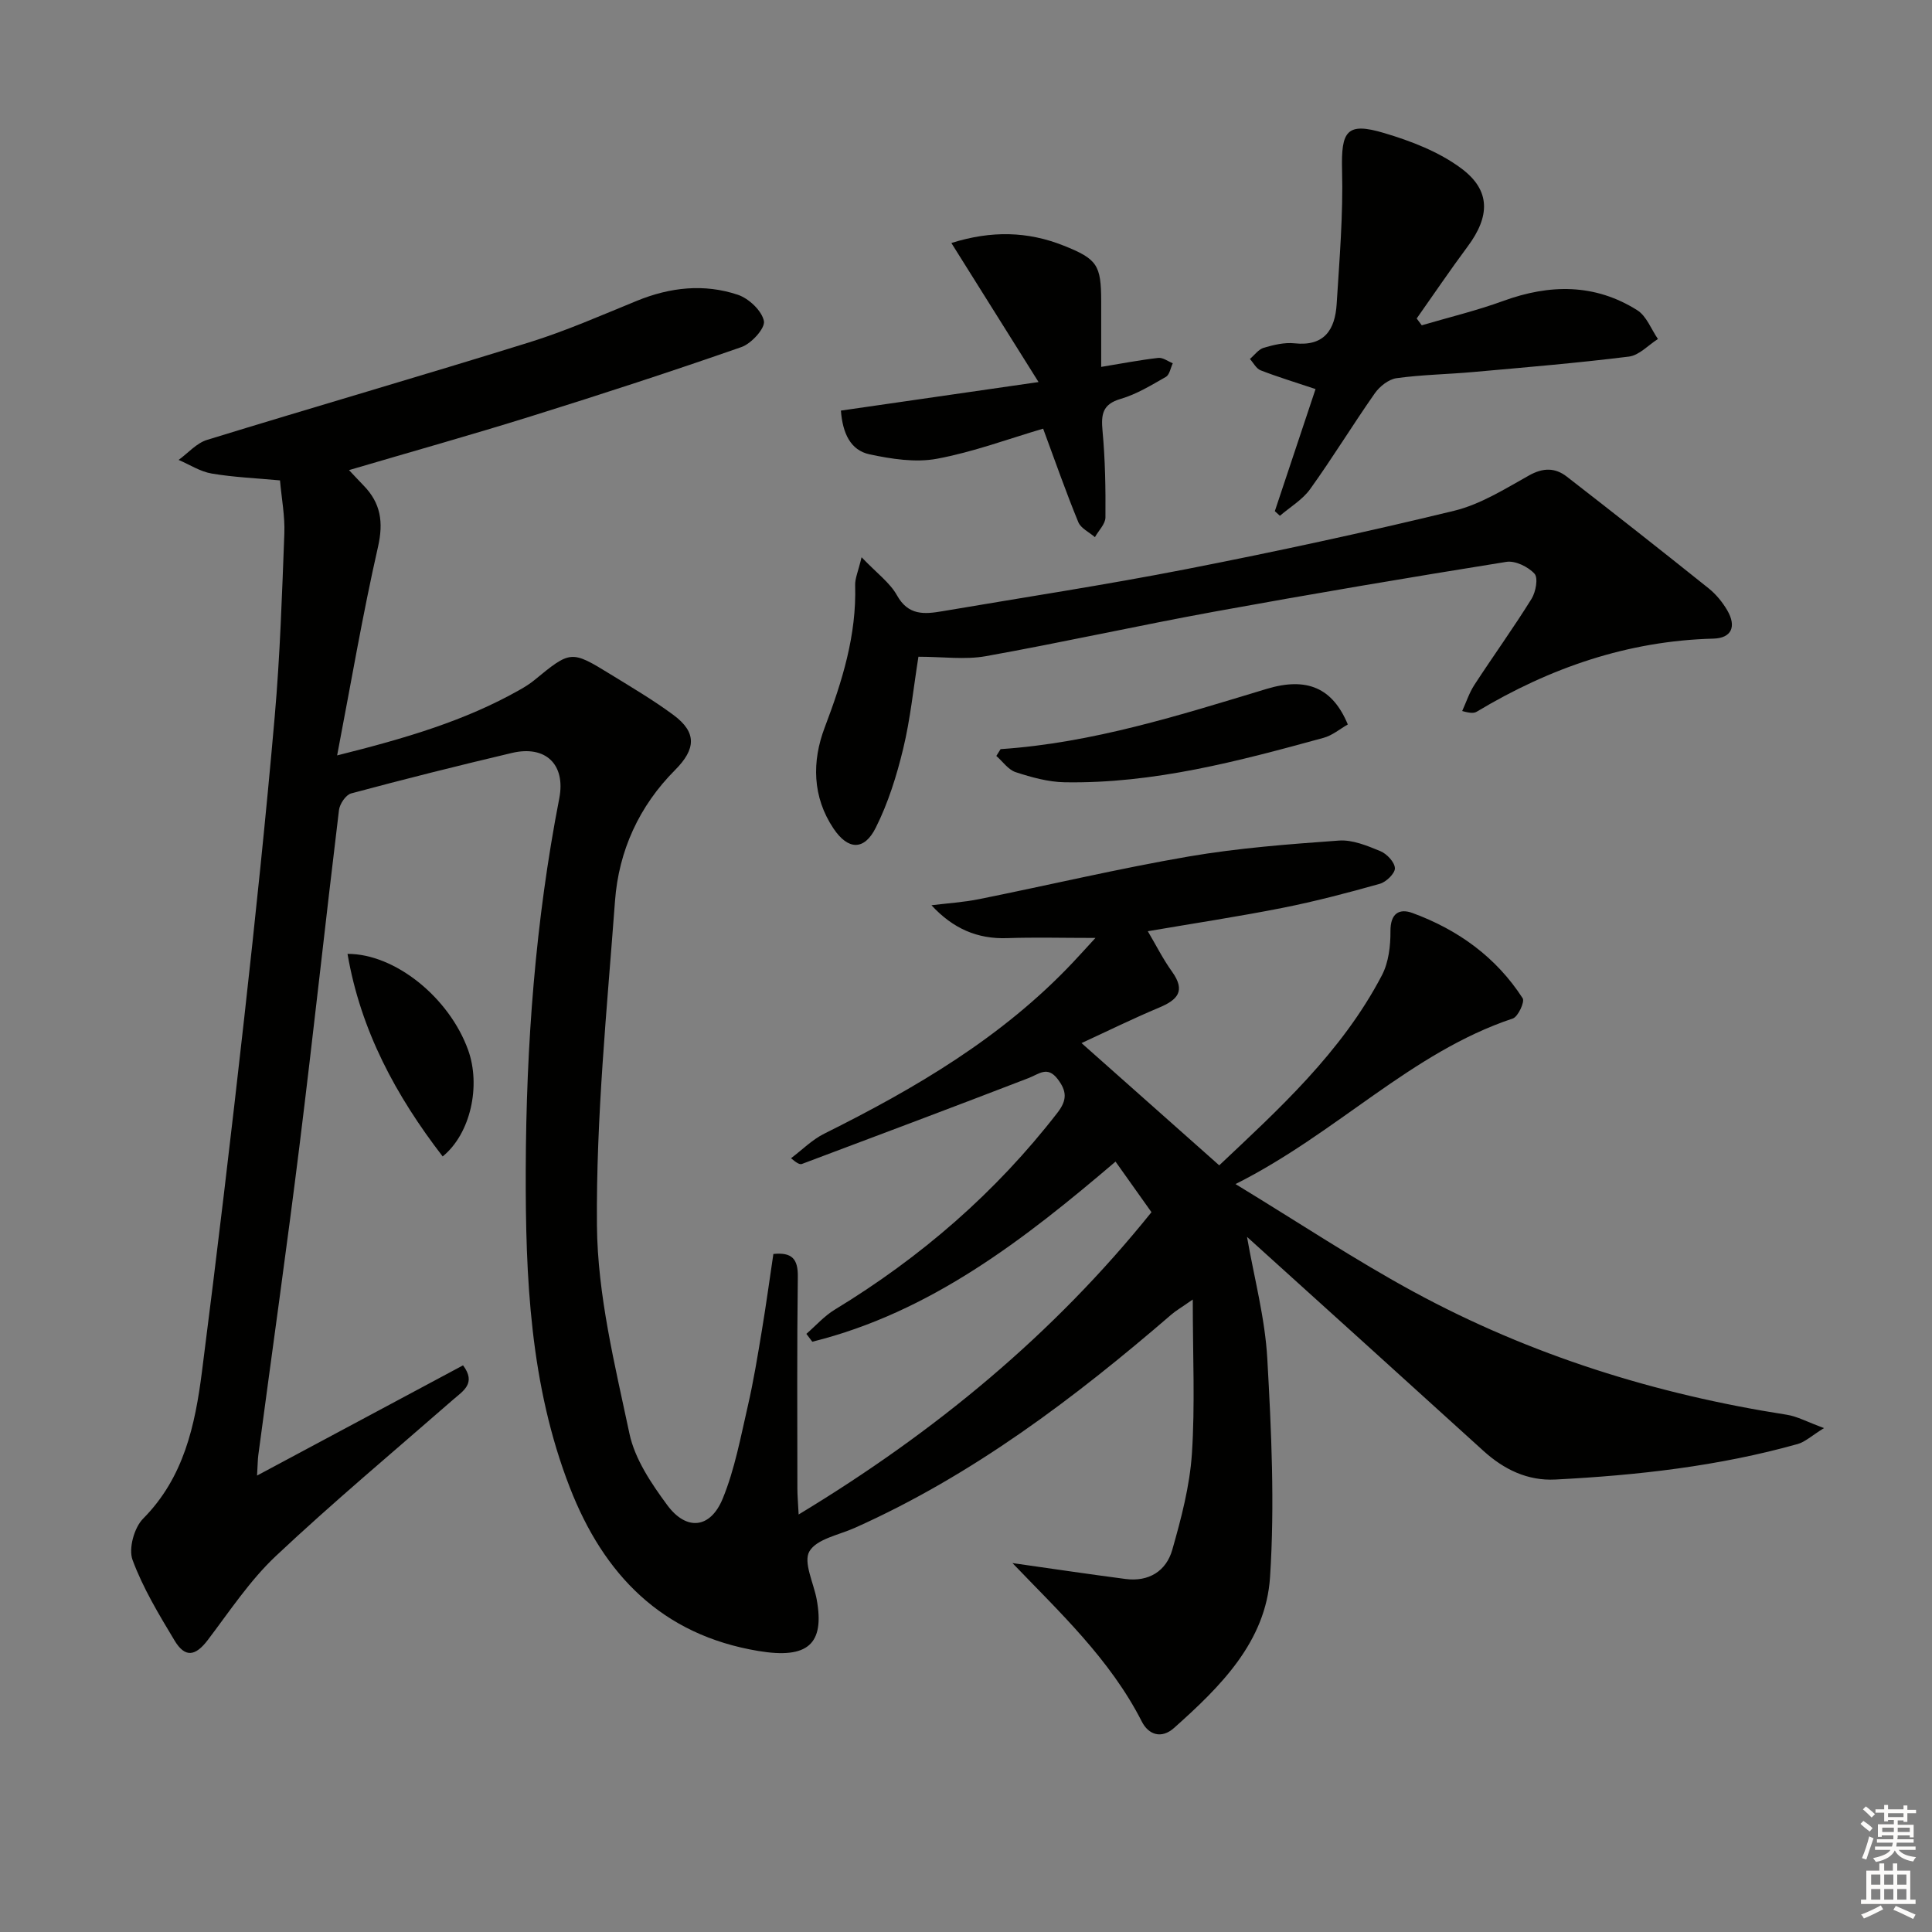 <svg enable-background="new 0 0 400 400" viewBox="0 0 400 400" xmlns="http://www.w3.org/2000/svg"><rect x="0" y="0" width="400" height="400" fill="#808080" stroke="none"/><g fill="#010100"><path d="m95.87 282.68c2.78 3.71.04 5.28-2.07 7.11-12.28 10.73-24.81 21.2-36.68 32.36-5.38 5.06-9.57 11.43-14.08 17.37-2.56 3.38-4.71 3.77-6.89.15-3.24-5.39-6.55-10.86-8.71-16.71-.86-2.33.34-6.68 2.19-8.54 8.45-8.52 10.76-19.33 12.18-30.41 3.12-24.38 6.02-48.79 8.75-73.22 2.32-20.8 4.5-41.63 6.32-62.48 1.1-12.58 1.51-25.22 1.99-37.84.14-3.6-.57-7.24-.9-11.01-4.97-.46-9.61-.65-14.15-1.42-2.37-.4-4.57-1.85-6.84-2.82 1.96-1.42 3.71-3.48 5.9-4.15 22.2-6.83 44.52-13.29 66.7-20.19 7.58-2.36 14.91-5.59 22.28-8.6 6.87-2.81 13.92-3.59 20.91-1.25 2.26.76 4.95 3.29 5.39 5.43.3 1.48-2.58 4.67-4.64 5.39-14.41 5.03-28.92 9.76-43.49 14.31-12.35 3.86-24.81 7.35-37.77 11.17 1.25 1.32 2.11 2.26 2.99 3.16 3.57 3.65 4.18 7.58 3.01 12.74-3.18 13.99-5.58 28.16-8.46 43.17 14.15-3.54 26.52-7.17 37.88-13.62 1.01-.57 2.01-1.2 2.91-1.93 7.56-6.21 7.65-6.26 15.86-1.21 4.39 2.7 8.85 5.33 12.98 8.39 4.89 3.62 4.64 7.07.34 11.39-7.44 7.46-11.67 16.71-12.44 27.11-1.66 22.37-3.93 44.79-3.74 67.17.12 14.41 3.71 28.88 6.73 43.12 1.12 5.27 4.53 10.33 7.83 14.8 3.98 5.39 8.94 4.87 11.49-1.37 2.49-6.08 3.7-12.71 5.19-19.16 1.19-5.17 2.04-10.42 2.91-15.66.87-5.22 1.58-10.47 2.38-15.81 3.84-.38 5.11 1.01 5.06 4.71-.19 14.62-.1 29.25-.09 43.87 0 1.45.14 2.91.26 5.36 28.27-17.09 52.76-37.33 73.05-62.59-2.53-3.56-4.83-6.79-7.44-10.47-18.86 16.08-38.27 31.19-62.78 37.29-.41-.54-.82-1.09-1.23-1.63 1.94-1.68 3.69-3.68 5.86-5 17.83-10.84 33.33-24.25 46.13-40.79 2.03-2.63 1.94-4.47.03-6.97-2.11-2.75-3.82-1.05-5.98-.21-15.61 6.02-31.28 11.9-46.95 17.79-.41.15-.97-.07-2.27-1.18 2.28-1.71 4.36-3.83 6.87-5.08 18.87-9.39 36.89-19.96 51.52-35.49 1.32-1.4 2.61-2.83 4.64-5.04-6.83 0-12.57-.16-18.3.04-6.13.21-11.18-1.96-15.65-6.81 3.3-.41 6.64-.61 9.9-1.27 14.46-2.91 28.82-6.32 43.35-8.82 10.26-1.76 20.71-2.55 31.12-3.3 2.81-.2 5.85 1.07 8.57 2.19 1.34.55 2.96 2.28 3.01 3.53.04 1.07-1.8 2.86-3.12 3.23-6.66 1.88-13.38 3.64-20.17 4.99-9.2 1.82-18.48 3.22-27.87 4.83 1.66 2.8 3.13 5.75 5.03 8.39 2.87 4.01 1.11 5.83-2.7 7.43-5.44 2.28-10.74 4.89-16.05 7.34 9.81 8.71 18.91 16.8 28.51 25.31 12.11-11.44 25.32-23.33 33.69-39.37 1.38-2.65 1.78-6.06 1.76-9.12-.02-3.65 1.79-4.77 4.57-3.75 9.42 3.46 17.32 9.14 22.81 17.66.46.71-.96 3.82-2.05 4.18-21.12 7.05-36.32 23.69-57.41 34.28 13.18 8.02 24.77 15.73 36.97 22.35 24.14 13.09 50.05 21.18 77.18 25.41 2.16.34 4.2 1.48 7.69 2.76-2.61 1.62-3.92 2.87-5.45 3.3-16.4 4.6-33.22 6.48-50.16 7.35-5.75.3-10.65-2.07-14.91-5.94-16.24-14.76-32.53-29.46-48.94-44.3 1.48 8.5 3.73 16.8 4.2 25.2.85 15.05 1.55 30.22.57 45.23-.87 13.41-10.28 22.69-19.86 31.23-2.64 2.36-5.3 1.41-6.68-1.29-6.61-12.99-17.12-22.73-26.79-32.83 7.68 1.09 15.53 2.26 23.4 3.29 4.81.63 8.43-1.62 9.69-6.05 1.85-6.49 3.61-13.17 4.06-19.87.67-10.09.18-20.26.18-31.94-2.47 1.73-3.51 2.32-4.4 3.09-20.11 17.34-41.16 33.28-65.6 44.2-3.29 1.47-7.86 2.28-9.37 4.85-1.31 2.24.87 6.53 1.5 9.91 1.72 9.35-1.88 12.41-12.05 10.72-20.01-3.32-32.05-15.81-39.07-33.89-8.22-21.17-9.18-43.4-9.11-65.78.08-25.83 2-51.46 6.94-76.85 1.37-7.06-2.86-11.06-9.81-9.41-11.13 2.63-22.23 5.41-33.28 8.38-1.1.29-2.37 2.18-2.52 3.46-2.8 23.08-5.29 46.2-8.15 69.28-2.66 21.42-5.69 42.78-8.54 64.18-.13.95-.13 1.92-.27 4.31 14.68-7.87 28.52-15.27 42.65-22.82z"/><path d="m178.38 115.37c3.19 3.34 5.87 5.27 7.33 7.89 2.34 4.21 5.68 3.92 9.39 3.29 16.85-2.87 33.75-5.44 50.52-8.72 18.56-3.63 37.06-7.62 55.44-12.08 5.45-1.32 10.52-4.53 15.52-7.32 2.9-1.62 5.39-1.63 7.81.25 9.85 7.64 19.65 15.35 29.38 23.14 1.52 1.22 2.85 2.85 3.84 4.54 1.95 3.35.91 5.76-2.87 5.86-17.76.46-33.87 6.06-48.95 15.1-.53.32-1.18.42-3.06-.11.83-1.81 1.45-3.76 2.53-5.42 3.89-5.97 8.07-11.76 11.83-17.81.88-1.41 1.41-4.34.61-5.2-1.32-1.45-4-2.75-5.84-2.45-20.15 3.23-40.28 6.63-60.36 10.29-15.82 2.89-31.53 6.39-47.37 9.23-4.33.78-8.92.12-13.98.12-1.03 6.46-1.66 12.87-3.16 19.07-1.35 5.59-3.11 11.22-5.68 16.34-2.39 4.77-5.73 4.62-8.72.19-4.43-6.58-4.5-13.97-1.84-20.96 3.63-9.57 6.61-19.11 6.3-29.47-.04-1.39.62-2.79 1.33-5.77z"/><path d="m294.36 67.35c5.64-1.66 11.38-3.04 16.89-5.05 9.61-3.5 18.94-3.61 27.73 1.93 1.92 1.21 2.88 3.94 4.28 5.96-2 1.26-3.89 3.38-6.02 3.64-10.7 1.33-21.47 2.23-32.21 3.19-5.3.48-10.64.55-15.9 1.28-1.63.23-3.49 1.7-4.49 3.13-4.58 6.53-8.73 13.35-13.38 19.82-1.58 2.21-4.15 3.72-6.27 5.54-.35-.32-.7-.64-1.05-.96 2.78-8.34 5.56-16.68 8.43-25.28-4.24-1.42-7.86-2.51-11.37-3.88-.91-.35-1.49-1.54-2.22-2.35.95-.8 1.78-2 2.87-2.32 2.05-.6 4.29-1.14 6.37-.92 6.23.67 8.39-2.89 8.72-8.12.58-9.23 1.36-18.49 1.12-27.71-.21-8.14.95-10.02 8.7-7.71 5.59 1.66 11.38 3.89 15.99 7.33 6.14 4.57 5.94 9.95 1.3 16.18-3.63 4.88-7.03 9.92-10.54 14.89.36.49.71.95 1.05 1.41z"/><path d="m174.1 85.01c13.09-1.89 26.11-3.77 40.92-5.91-6.38-10.17-12-19.14-18.05-28.79 8.34-2.62 15.84-2.41 23.26.55 6.97 2.77 7.74 4.04 7.76 11.47.01 4.45 0 8.91 0 13.63 4.31-.71 8.05-1.43 11.82-1.86.95-.11 2 .71 3 1.11-.46.97-.66 2.38-1.43 2.82-3.01 1.72-6.06 3.59-9.34 4.55-3.85 1.12-4.08 3.27-3.77 6.67.55 5.93.65 11.92.6 17.88-.01 1.36-1.42 2.72-2.18 4.08-1.18-1.03-2.91-1.82-3.44-3.11-2.51-6.1-4.69-12.34-7.28-19.35-7.16 2.1-14.45 4.83-21.98 6.23-4.47.83-9.43.05-13.98-.92-3.92-.85-5.55-4.34-5.91-9.05z"/><path d="m207.16 155.1c19.03-1.28 37.02-7.01 55.08-12.47 8.38-2.53 13.67-.18 16.81 7.36-1.63.93-3.21 2.28-5.02 2.77-17.57 4.82-35.19 9.52-53.62 9.2-3.4-.06-6.86-1.03-10.12-2.09-1.54-.5-2.68-2.2-4.01-3.36.29-.46.59-.93.88-1.41z"/><path d="m91.65 239.43c-9.69-12.58-16.98-26.08-19.7-41.94 9.81-.04 21.05 9.02 24.97 19.9 2.65 7.33.56 17.29-5.27 22.04z"/></g><path d="m385.2 377.6.6-.6c.6.4 1.3.9 1.9 1.5l-.6.7c-.8-.6-1.4-1.1-1.9-1.6zm.3 7.1c.6-1.4 1.1-2.9 1.5-4.5.3.1.6.3.9.4-.5 1.4-1 2.9-1.5 4.4zm.2-10.1.6-.6c.7.5 1.3 1.1 1.9 1.6l-.7.7c-.6-.6-1.2-1.2-1.8-1.7zm8.4-.8h.8v.9h1.8v.7h-1.8v1.8h-.8v-.3h-1.2v.9h3.3v2.6h-.8v-.4h-2.5c0 .3 0 .6-.1.8h3.4v.7h-3.5c0 .3-.1.6-.1.8h4v.7h-3.5c.7.9 1.9 1.3 3.6 1.5-.2.2-.4.5-.6.9-1.9-.3-3.2-1.1-3.8-2.3-.5 1.1-1.8 2-3.9 2.4-.2-.3-.4-.5-.6-.8 1.9-.4 3.1-.9 3.6-1.7h-3.2v-.7h3.5c.1-.2.1-.5.2-.8h-3.3v-.7h3.4c0-.2 0-.5 0-.8h-2.4v.3h-.8v-2.6h3.3v-.9h-1.2v.3h-.8v-1.8h-1.8v-.7h1.8v-.9h.8v.9h3.2zm-4.4 5.5h2.4c0-.3 0-.6 0-.9h-2.4zm1.2-3.1h3.2v-.8h-3.2zm4.4 2.2h-2.4v.9h2.5v-.9z" fill="#fcfbfa"/><path d="m389.2 385.8h.9v1.5h1.8v-1.5h.9v1.5h2.7v6h1.1v.9h-11.3v-.9h1.1v-6h2.7v-1.5zm.2 8.7.5.8c-1.2.6-2.5 1.3-4 1.9-.2-.3-.3-.6-.6-.8 1.6-.6 3-1.3 4.1-1.9zm-2-4.3h1.9v-2.1h-1.9zm0 3.1h1.9v-2.2h-1.9zm2.7-3.1h1.9v-2.1h-1.9zm0 3.1h1.9v-2.2h-1.9zm2.4 1.3c1.4.6 2.7 1.2 4.1 1.8l-.5.9c-1.5-.7-2.8-1.4-4.1-1.9zm2.2-6.5h-1.9v2.1h1.9zm-1.9 5.2h1.9v-2.2h-1.9z" fill="#fcfbfa"/></svg>